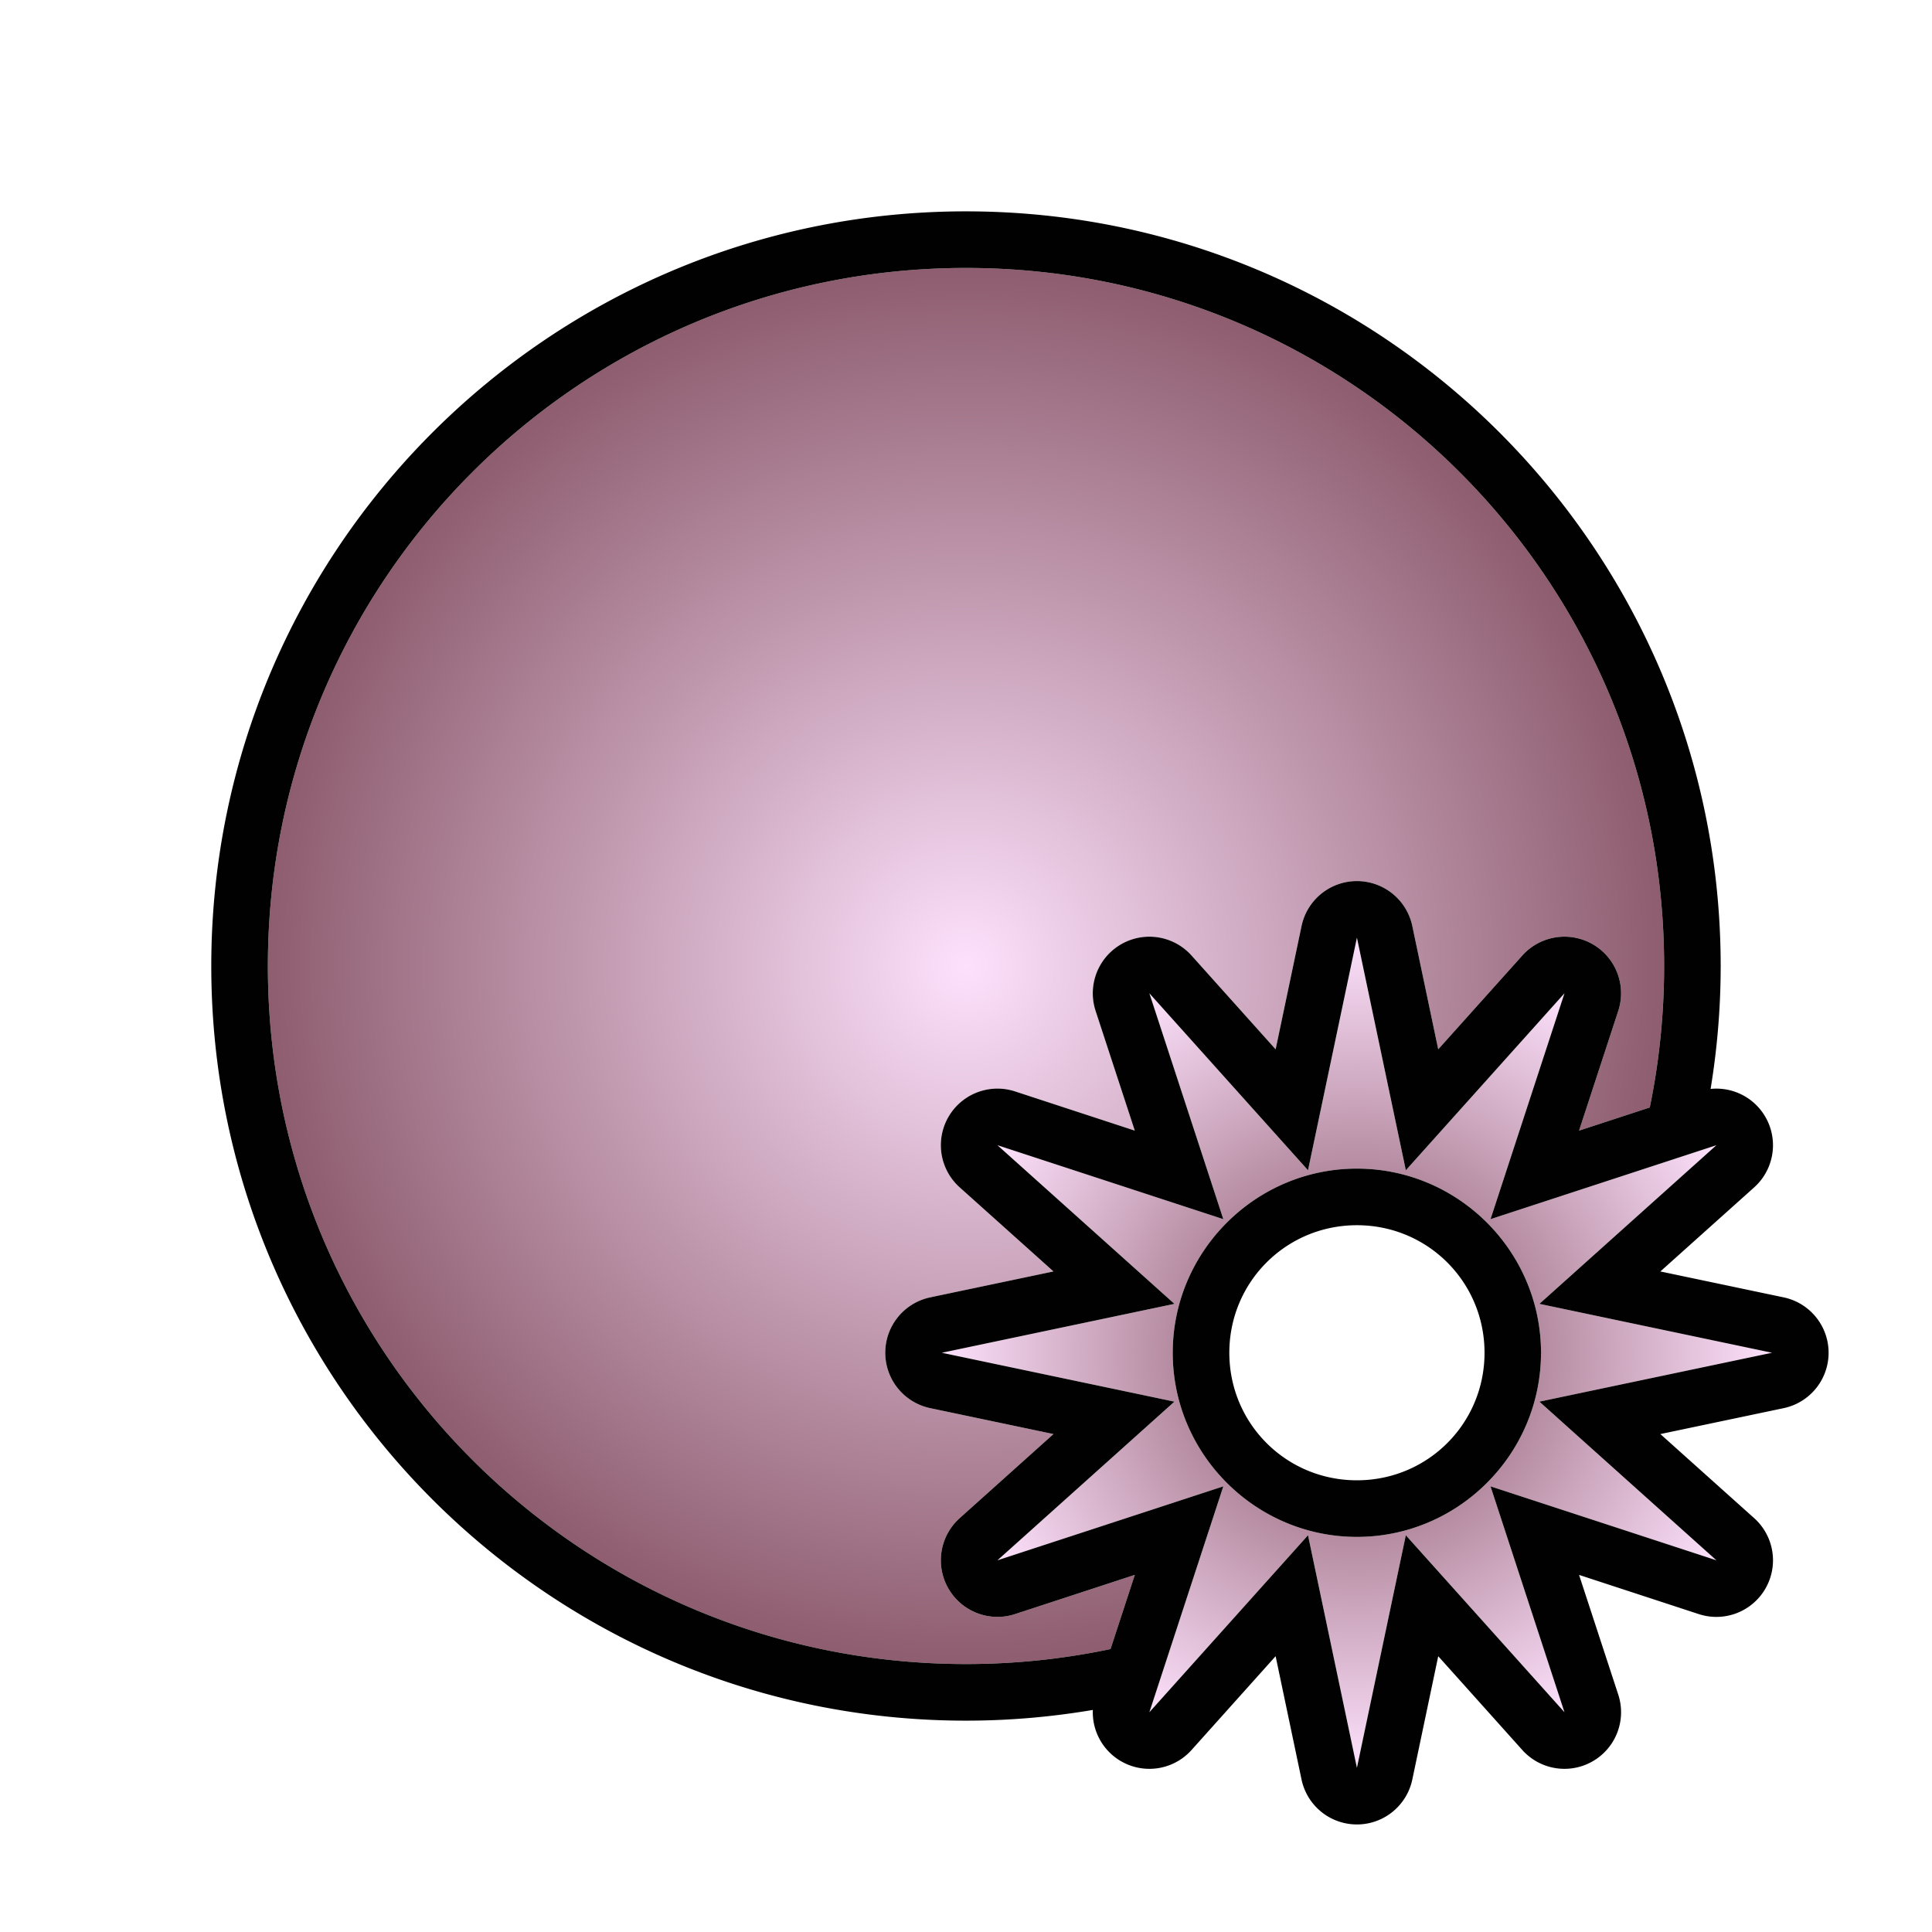 <?xml version="1.0" encoding="UTF-8" standalone="no"?>
<svg
   xmlns:dc="http://purl.org/dc/elements/1.1/"
   xmlns:cc="http://creativecommons.org/ns#"
   xmlns:rdf="http://www.w3.org/1999/02/22-rdf-syntax-ns#"
   xmlns:svg="http://www.w3.org/2000/svg"
   xmlns="http://www.w3.org/2000/svg"
   xmlns:xlink="http://www.w3.org/1999/xlink"
   xmlns:sodipodi="http://sodipodi.sourceforge.net/DTD/sodipodi-0.dtd"
   xmlns:inkscape="http://www.inkscape.org/namespaces/inkscape"
   viewBox="0 0 512 512"
   width="512"
   height="512"
   version="1.1"
   id="svg5"
   sodipodi:docname="karmal-talent_bwc.svg"
   inkscape:version="1.0 (4035a4fb49, 2020-05-01)">
  <title
     id="title849">Devine: Miracle</title>
  <defs
     id="defs9">
    <linearGradient
       id="linearGradient861"
       inkscape:collect="always">
      <stop
         id="stop857"
         offset="0"
         style="stop-color:#fde1fc;stop-opacity:1" />
      <stop
         id="stop859"
         offset="1"
         style="stop-color:#8e5d6f;stop-opacity:1" />
    </linearGradient>
    <linearGradient
       id="linearGradient851"
       inkscape:collect="always">
      <stop
         id="stop847"
         offset="0"
         style="stop-color:#8e5d6f;stop-opacity:1" />
      <stop
         style="stop-color:#8e5d6f;stop-opacity:1"
         offset="0.143"
         id="stop855" />
      <stop
         id="stop849"
         offset="1"
         style="stop-color:#fde1fc;stop-opacity:1" />
    </linearGradient>
    <radialGradient
       gradientUnits="userSpaceOnUse"
       r="110.006"
       fy="358.496"
       fx="359.6"
       cy="358.496"
       cx="359.6"
       id="radialGradient853"
       xlink:href="#linearGradient851"
       inkscape:collect="always" />
    <radialGradient
       gradientUnits="userSpaceOnUse"
       gradientTransform="matrix(1,0,0,1,0,0.027)"
       r="185.01"
       fy="256"
       fx="256"
       cy="256"
       cx="256"
       id="radialGradient863"
       xlink:href="#linearGradient861"
       inkscape:collect="always" />
  </defs>
  <sodipodi:namedview
     guideopacity="0.498"
     guidecolor="#00ff00"
     inkscape:guide-bbox="true"
     showguides="true"
     inkscape:showpageshadow="false"
     borderlayer="false"
     inkscape:document-rotation="0"
     pagecolor="#323232"
     bordercolor="#666666"
     borderopacity="1"
     objecttolerance="10"
     gridtolerance="10"
     guidetolerance="10"
     inkscape:pageopacity="0.61960784"
     inkscape:pageshadow="2"
     inkscape:window-width="3840"
     inkscape:window-height="2066"
     id="namedview7"
     showgrid="false"
     inkscape:zoom="1.3245767"
     inkscape:cx="-262.83312"
     inkscape:cy="140.63489"
     inkscape:window-x="-11"
     inkscape:window-y="-11"
     inkscape:window-maximized="1"
     inkscape:current-layer="svg5">
    <sodipodi:guide
       id="guide869"
       orientation="-1,0"
       position="256,256"
       inkscape:label=""
       inkscape:locked="false"
       inkscape:color="rgb(0,255,0)" />
    <sodipodi:guide
       id="guide905"
       orientation="0,1"
       position="256,256"
       inkscape:label=""
       inkscape:locked="false"
       inkscape:color="rgb(0,255,0)" />
  </sodipodi:namedview>
  <filter
     id="shadow">
    <feDropShadow
       dx="6"
       dy="12"
       stdDeviation="6" />
  </filter>
  <g
     style="fill-opacity:1;fill:url(#radialGradient853)"
     id="g845">
    <path
       id="path836"
       style="color:#000000;font-style:normal;font-variant:normal;font-weight:normal;font-stretch:normal;font-size:medium;line-height:normal;font-family:sans-serif;font-variant-ligatures:normal;font-variant-position:normal;font-variant-caps:normal;font-variant-numeric:normal;font-variant-alternates:normal;font-variant-east-asian:normal;font-feature-settings:normal;font-variation-settings:normal;text-indent:0;text-align:start;text-decoration:none;text-decoration-line:none;text-decoration-style:solid;text-decoration-color:#000000;letter-spacing:normal;word-spacing:normal;text-transform:none;writing-mode:lr-tb;direction:ltr;text-orientation:mixed;dominant-baseline:auto;baseline-shift:baseline;text-anchor:start;white-space:normal;shape-padding:0;shape-margin:0;inline-size:0;clip-rule:nonzero;display:inline;overflow:visible;visibility:visible;isolation:auto;mix-blend-mode:normal;color-interpolation:sRGB;color-interpolation-filters:linearRGB;solid-color:#000000;solid-opacity:1;vector-effect:none;fill:url(#radialGradient853);fill-opacity:1;fill-rule:evenodd;stroke:none;stroke-width:30;stroke-linecap:round;stroke-linejoin:round;stroke-miterlimit:4;stroke-dasharray:none;stroke-dashoffset:0;stroke-opacity:1;paint-order:stroke fill markers;color-rendering:auto;image-rendering:auto;shape-rendering:auto;text-rendering:auto;enable-background:accumulate;stop-color:#000000"
       d="M 359.6 248.49 L 346.641 310.133 L 304.598 263.229 L 324.197 323.092 L 264.332 303.492 L 311.238 345.537 L 249.594 358.496 L 311.238 371.453 L 264.332 413.498 L 324.197 393.898 L 311.553 432.518 L 305.93 449.695 L 304.6 453.76 L 329.717 425.738 C 329.718 425.738 329.72 425.737 329.721 425.736 L 346.641 406.857 L 348.607 416.217 L 348.609 416.217 L 351.83 431.533 L 351.828 431.535 L 359.6 468.502 L 369.693 420.486 L 372.559 406.857 L 378.789 413.809 L 414.6 453.76 L 395.002 393.9 L 395.002 393.898 L 395.004 393.898 L 399.389 395.334 L 454.863 413.496 L 414.762 377.551 L 407.963 371.455 L 407.961 371.453 L 469.605 358.496 L 432.189 350.631 L 416.908 347.42 C 416.908 347.42 416.908 347.418 416.908 347.418 L 407.961 345.537 L 425.842 329.51 L 432.855 323.223 L 448.92 308.822 L 454.863 303.496 L 449.9 305.119 L 432.795 310.721 C 432.795 310.721 432.795 310.719 432.795 310.719 L 395.002 323.092 L 414.604 263.229 L 372.559 310.133 L 359.6 248.49 z M 359.6 309.695 C 386.222 309.695 407.98 331.238 408.379 357.764 A 7.5 7.5 0 0 1 408.416 358.496 A 7.5 7.5 0 0 1 408.377 359.248 C 407.968 385.764 386.215 407.295 359.6 407.295 C 332.73 407.295 310.785 385.36 310.785 358.496 C 310.785 331.632 332.73 309.695 359.6 309.695 z " />
    <path
       style="color:#000000;font-style:normal;font-variant:normal;font-weight:normal;font-stretch:normal;font-size:medium;line-height:normal;font-family:sans-serif;font-variant-ligatures:normal;font-variant-position:normal;font-variant-caps:normal;font-variant-numeric:normal;font-variant-alternates:normal;font-variant-east-asian:normal;font-feature-settings:normal;font-variation-settings:normal;text-indent:0;text-align:start;text-decoration:none;text-decoration-line:none;text-decoration-style:solid;text-decoration-color:#000000;letter-spacing:normal;word-spacing:normal;text-transform:none;writing-mode:lr-tb;direction:ltr;text-orientation:mixed;dominant-baseline:auto;baseline-shift:baseline;text-anchor:start;white-space:normal;shape-padding:0;shape-margin:0;inline-size:0;clip-rule:nonzero;display:inline;overflow:visible;visibility:visible;isolation:auto;mix-blend-mode:normal;color-interpolation:sRGB;color-interpolation-filters:linearRGB;solid-color:#000000;solid-opacity:1;vector-effect:none;fill:url(#radialGradient853);fill-opacity:1;fill-rule:evenodd;stroke:none;stroke-width:30;stroke-linecap:round;stroke-linejoin:round;stroke-miterlimit:4;stroke-dasharray:none;stroke-dashoffset:0;stroke-opacity:1;paint-order:stroke fill markers;color-rendering:auto;image-rendering:auto;shape-rendering:auto;text-rendering:auto;enable-background:accumulate;stop-color:#000000"
       d="m 359.6,324.695 c -18.766,10e-6 -33.814,15.047 -33.814,33.801 0,18.754 15.048,33.799 33.814,33.799 18.766,0 33.816,-15.045 33.816,-33.799 0,-18.754 -15.05,-33.801 -33.816,-33.801 z"
       id="path840" />
  </g>
  <path
     id="path925"
     d="M 256,71.01 C 155.33,71.01 73.581,151.179 71.051,251.221 c -0.04,1.588 -0.061,3.182 -0.061,4.779 0,49.53 19.413,94.48 51.055,127.666 1.021,1.071 2.054,2.13 3.1,3.176 33.469,33.466 79.722,54.148 130.855,54.148 1.476,0 2.948,-0.024 4.416,-0.059 0.419,-0.01 0.837,-0.023 1.256,-0.035 1.1,-0.033 2.196,-0.077 3.291,-0.129 0.419,-0.02 0.838,-0.036 1.256,-0.059 1.445,-0.079 2.886,-0.172 4.322,-0.283 0.157,-0.012 0.313,-0.028 0.471,-0.041 1.318,-0.106 2.631,-0.226 3.941,-0.359 0.358,-0.036 0.715,-0.075 1.072,-0.113 1.274,-0.137 2.543,-0.285 3.809,-0.447 0.172,-0.022 0.345,-0.042 0.518,-0.064 1.537,-0.202 3.069,-0.423 4.594,-0.662 1.48,-0.232 2.954,-0.485 4.422,-0.752 0.185,-0.034 0.37,-0.067 0.555,-0.102 1.463,-0.271 2.922,-0.556 4.373,-0.861 l 6.436,-19.658 -31.732,10.389 a 15.001,15.001 0 0 1 -14.678,-25.426 l 24.861,-22.285 -32.674,-6.869 a 15.001,15.001 0 0 1 0,-29.357 l 32.674,-6.869 -24.861,-22.285 A 15.001,15.001 0 0 1 269,289.236 l 31.73,10.391 -10.389,-31.732 a 15.001,15.001 0 0 1 10.316,-19.135 15.001,15.001 0 0 1 15.107,4.457 l 22.287,24.863 6.869,-32.676 a 15.001,15.001 0 0 1 14.607,-11.908 15.001,15.001 0 0 1 14.75,11.908 l 6.867,32.674 22.287,-24.863 a 15.001,15.001 0 0 1 25.424,14.68 l -10.389,31.732 18.738,-6.137 c 0.309,-1.502 0.599,-3.009 0.871,-4.523 0.002,-0.012 0.004,-0.024 0.006,-0.035 0.002,-0.01 0.004,-0.019 0.006,-0.029 0.54,-3.012 1.007,-6.052 1.4,-9.113 0.013,-0.098 0.025,-0.195 0.037,-0.293 0.174,-1.37 0.331,-2.745 0.475,-4.125 0.021,-0.205 0.042,-0.41 0.062,-0.615 0.149,-1.475 0.285,-2.954 0.398,-4.439 0.111,-1.448 0.202,-2.902 0.279,-4.359 0.02,-0.376 0.035,-0.754 0.053,-1.131 0.05,-1.064 0.091,-2.132 0.123,-3.201 0.013,-0.442 0.027,-0.885 0.037,-1.328 0.033,-1.429 0.055,-2.86 0.055,-4.297 C 441.01,153.745 358.268,71.01 256,71.01 Z"
     style="color:#000000;font-style:normal;font-variant:normal;font-weight:normal;font-stretch:normal;font-size:medium;line-height:normal;font-family:sans-serif;font-variant-ligatures:normal;font-variant-position:normal;font-variant-caps:normal;font-variant-numeric:normal;font-variant-alternates:normal;font-variant-east-asian:normal;font-feature-settings:normal;font-variation-settings:normal;text-indent:0;text-align:start;text-decoration:none;text-decoration-line:none;text-decoration-style:solid;text-decoration-color:#000000;letter-spacing:normal;word-spacing:normal;text-transform:none;writing-mode:lr-tb;direction:ltr;text-orientation:mixed;dominant-baseline:auto;baseline-shift:baseline;text-anchor:start;white-space:normal;shape-padding:0;shape-margin:0;inline-size:0;clip-rule:nonzero;display:inline;overflow:visible;visibility:visible;isolation:auto;mix-blend-mode:normal;color-interpolation:sRGB;color-interpolation-filters:linearRGB;solid-color:#000000;solid-opacity:1;vector-effect:none;fill:url(#radialGradient863);fill-opacity:1;fill-rule:evenodd;stroke:none;stroke-width:30;stroke-linecap:round;stroke-linejoin:round;stroke-miterlimit:4;stroke-dasharray:none;stroke-dashoffset:0;stroke-opacity:1;paint-order:stroke fill markers;color-rendering:auto;image-rendering:auto;shape-rendering:auto;text-rendering:auto;enable-background:accumulate;stop-color:#000000" />
  <path
     d="M 256,56.01 C 145.626,56.01 55.99,145.637 55.99,256 c 0,110.363 89.636,199.99 200.01,199.99 11.455,0 22.68,-0.986 33.611,-2.84 a 15.001,15.001 0 0 0 26.156,10.625 l 22.285,-24.863 6.867,32.676 a 15.001,15.001 0 0 0 29.359,0 l 6.867,-32.676 22.287,24.863 a 15.001,15.001 0 0 0 25.424,-14.68 l -10.389,-31.73 31.732,10.389 a 15.001,15.001 0 0 0 14.678,-25.426 l -24.863,-22.285 32.676,-6.869 a 15.001,15.001 0 0 0 0,-29.357 l -32.676,-6.869 24.863,-22.285 a 15.001,15.001 0 0 0 -11.547,-26.088 c 1.724,-10.484 2.648,-21.236 2.668,-32.199 a 7.5,7.5 0 0 0 0.01,-0.338 7.5,7.5 0 0 0 0,-0.037 7.5,7.5 0 0 0 -0.01,-0.381 c -0.207,-110.187 -89.754,-199.609 -200,-199.609 z m 0,15 c 102.268,0 185.01,82.735 185.01,184.99 0,12.848 -1.314,25.385 -3.803,37.49 l -18.738,6.137 10.389,-31.732 a 15.001,15.001 0 0 0 -25.424,-14.68 l -22.287,24.863 -6.867,-32.674 a 15.001,15.001 0 0 0 -14.75,-11.908 15.001,15.001 0 0 0 -14.607,11.908 l -6.869,32.676 -22.287,-24.863 a 15.001,15.001 0 0 0 -15.107,-4.457 15.001,15.001 0 0 0 -10.316,19.135 l 10.389,31.732 -31.73,-10.391 a 15.001,15.001 0 0 0 -14.68,25.426 l 24.861,22.285 -32.674,6.869 a 15.001,15.001 0 0 0 0,29.357 l 32.674,6.869 -24.861,22.285 a 15.001,15.001 0 0 0 14.678,25.426 l 31.732,-10.389 -6.436,19.658 c -12.354,2.596 -25.162,3.967 -38.295,3.967 C 153.732,440.99 70.99,358.255 70.99,256 70.99,153.745 153.732,71.01 256,71.01 Z m 103.6,177.48 12.959,61.643 42.045,-46.904 -19.602,59.863 37.793,-12.373 17.105,-5.6 4.967,-1.627 -5.947,5.33 -16.064,14.4 -7.014,6.287 -17.881,16.027 8.947,1.881 15.281,3.213 37.416,7.865 -61.645,12.957 0.002,0.002 6.799,6.096 40.105,35.947 -55.479,-18.164 -4.385,-1.436 h -0.002 l 1.443,4.404 18.158,55.461 -35.814,-39.955 -6.23,-6.951 -2.865,13.629 -10.094,48.016 -7.771,-36.967 c 7.8e-4,-4.3e-4 10e-4,-0.002 0.002,-0.002 l -3.221,-15.316 c -5e-4,2.8e-4 -10e-4,-2.9e-4 -0.002,0 l -1.967,-9.359 -16.92,18.879 -20.734,23.133 -4.389,4.895 1.332,-4.068 5.623,-17.178 12.645,-38.619 -59.865,19.6 46.906,-42.045 -61.645,-12.957 61.645,-12.959 -46.906,-42.045 59.865,19.6 -19.6,-59.863 42.043,46.904 z m 0,61.205 c -26.87,10e-6 -48.814,21.937 -48.814,48.801 0,26.864 21.945,48.799 48.814,48.799 26.616,0 48.368,-21.531 48.777,-48.047 a 7.5,7.5 0 0 0 0.039,-0.752 7.5,7.5 0 0 0 -0.037,-0.732 c -0.399,-26.525 -22.157,-48.068 -48.779,-48.068 z m 0,15 c 18.766,0 33.816,15.047 33.816,33.801 0,18.754 -15.05,33.799 -33.816,33.799 -18.766,0 -33.814,-15.045 -33.814,-33.799 0,-18.754 15.048,-33.801 33.814,-33.801 z"
     style="color:#000000;font-style:normal;font-variant:normal;font-weight:normal;font-stretch:normal;font-size:medium;line-height:normal;font-family:sans-serif;font-variant-ligatures:normal;font-variant-position:normal;font-variant-caps:normal;font-variant-numeric:normal;font-variant-alternates:normal;font-variant-east-asian:normal;font-feature-settings:normal;font-variation-settings:normal;text-indent:0;text-align:start;text-decoration:none;text-decoration-line:none;text-decoration-style:solid;text-decoration-color:#000000;letter-spacing:normal;word-spacing:normal;text-transform:none;writing-mode:lr-tb;direction:ltr;text-orientation:mixed;dominant-baseline:auto;baseline-shift:baseline;text-anchor:start;white-space:normal;shape-padding:0;shape-margin:0;inline-size:0;clip-rule:nonzero;display:inline;overflow:visible;visibility:visible;isolation:auto;mix-blend-mode:normal;color-interpolation:sRGB;color-interpolation-filters:linearRGB;solid-color:#000000;solid-opacity:1;vector-effect:none;fill:#000100;fill-opacity:1;fill-rule:evenodd;stroke:none;stroke-width:30;stroke-linecap:round;stroke-linejoin:round;stroke-miterlimit:4;stroke-dasharray:none;stroke-dashoffset:0;stroke-opacity:1;paint-order:stroke fill markers;color-rendering:auto;image-rendering:auto;shape-rendering:auto;text-rendering:auto;enable-background:accumulate;stop-color:#000000"
     id="path943" />
</svg>
